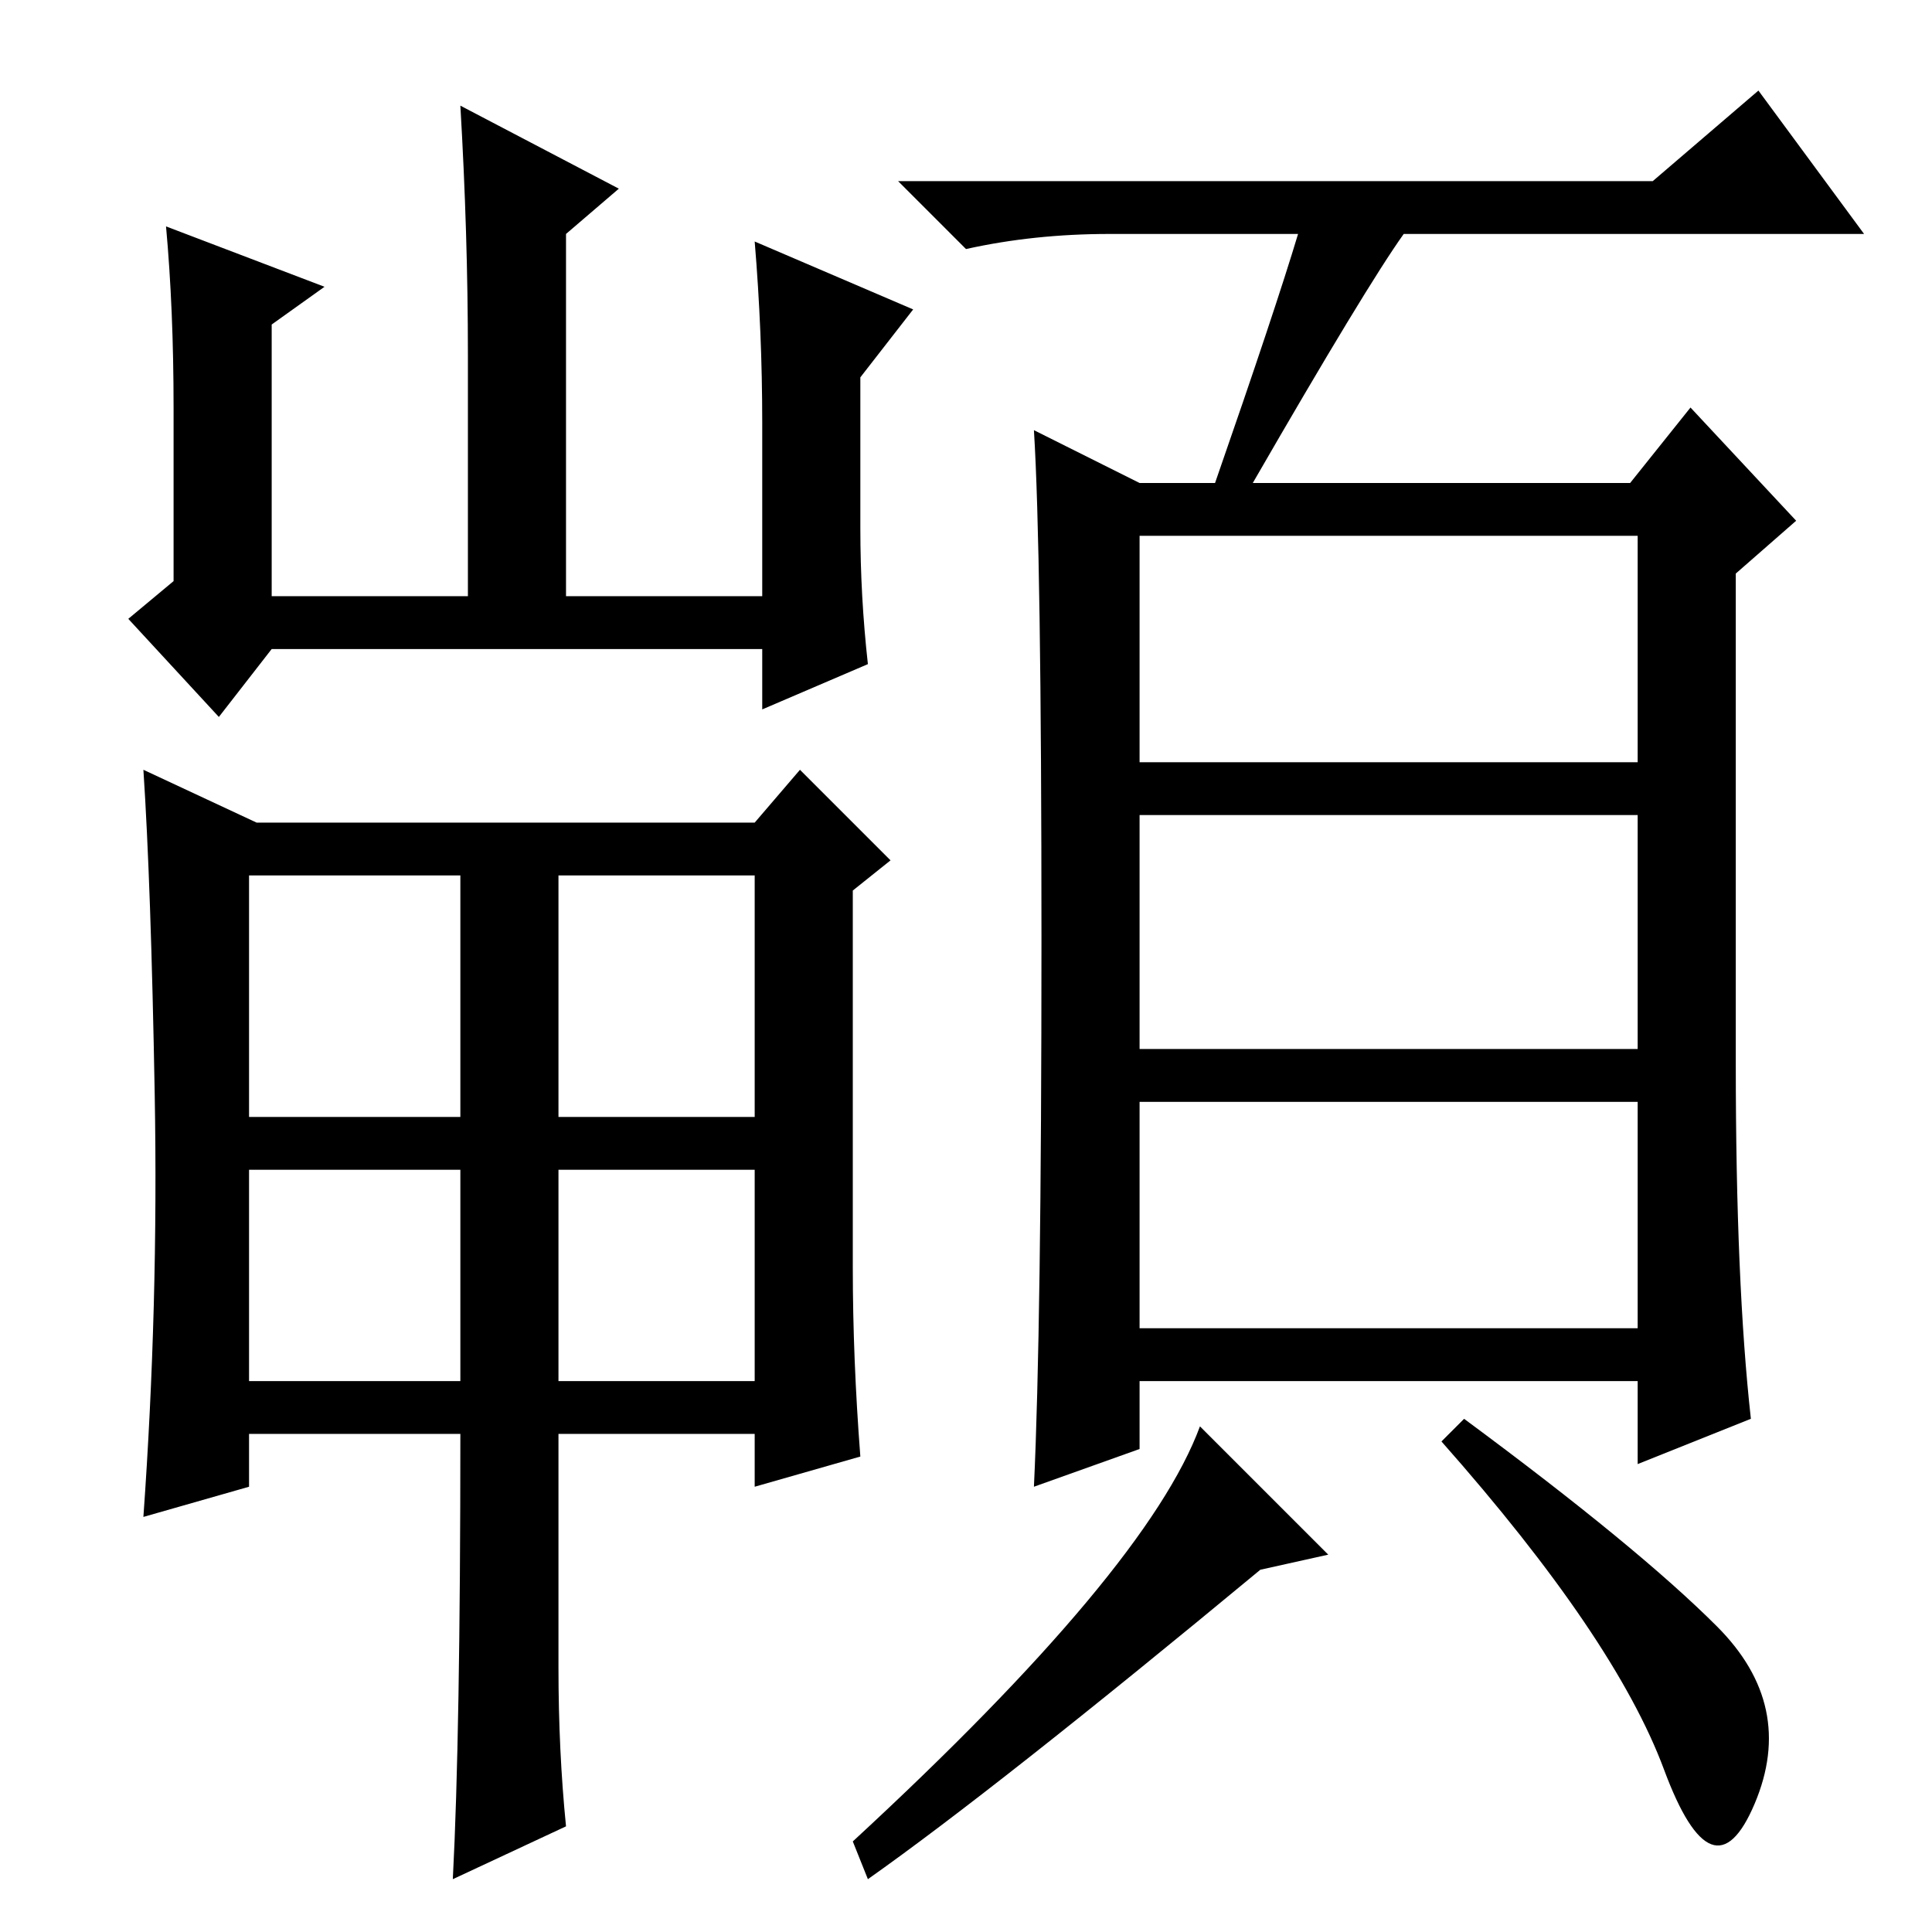 <?xml version="1.0" standalone="no"?>
<!DOCTYPE svg PUBLIC "-//W3C//DTD SVG 1.1//EN" "http://www.w3.org/Graphics/SVG/1.1/DTD/svg11.dtd" >
<svg xmlns="http://www.w3.org/2000/svg" xmlns:xlink="http://www.w3.org/1999/xlink" version="1.1" viewBox="0 -36 256 256">
  <g transform="matrix(1 0 0 -1 0 220)">
   <path fill="currentColor"
d="M151 155h66v30h-66v-30zM151 117h66v31h-66v-31zM151 80h66v30h-66v-30zM172 225h-25q-10 0 -19 -2l-9 9h100l14 12l14 -19h-61q-5 -7 -20 -33h50l8 10l14 -15l-8 -7v-65q0 -29 2 -47l-15 -6v11h-66v-9l-14 -5q1 21 1 72.5t-1 67.5l14 -7h10q8 23 11 33zM176 50l-9 -2
q-35 -29 -52 -41l-2 5q39 36 46 55zM227.5 40.5q10.5 -10.5 5 -23.5t-12 4.5t-29.5 43.5l3 3q23 -17 33.5 -27.5zM36 170l-7 -9l-12 13l6 5v23q0 13 -1 24l21 -8l-7 -5v-36h26v32q0 16 -1 33l21 -11l-7 -6v-48h26v23q0 12 -1 24l21 -9l-7 -9v-20q0 -9 1 -18l-14 -6v8h-65z
M20.5 111q-0.5 28 -1.5 43l15 -7h66l6 7l12 -12l-5 -4v-50q0 -12 1 -25l-14 -4v7h-26v-31q0 -11 1 -21l-15 -7q1 19 1 59h-28v-7l-14 -4q2 28 1.5 56zM33 108h28v32h-28v-32zM74 108h26v32h-26v-32zM33 73h28v28h-28v-28zM74 73h26v28h-26v-28z" />
  </g>

</svg>
